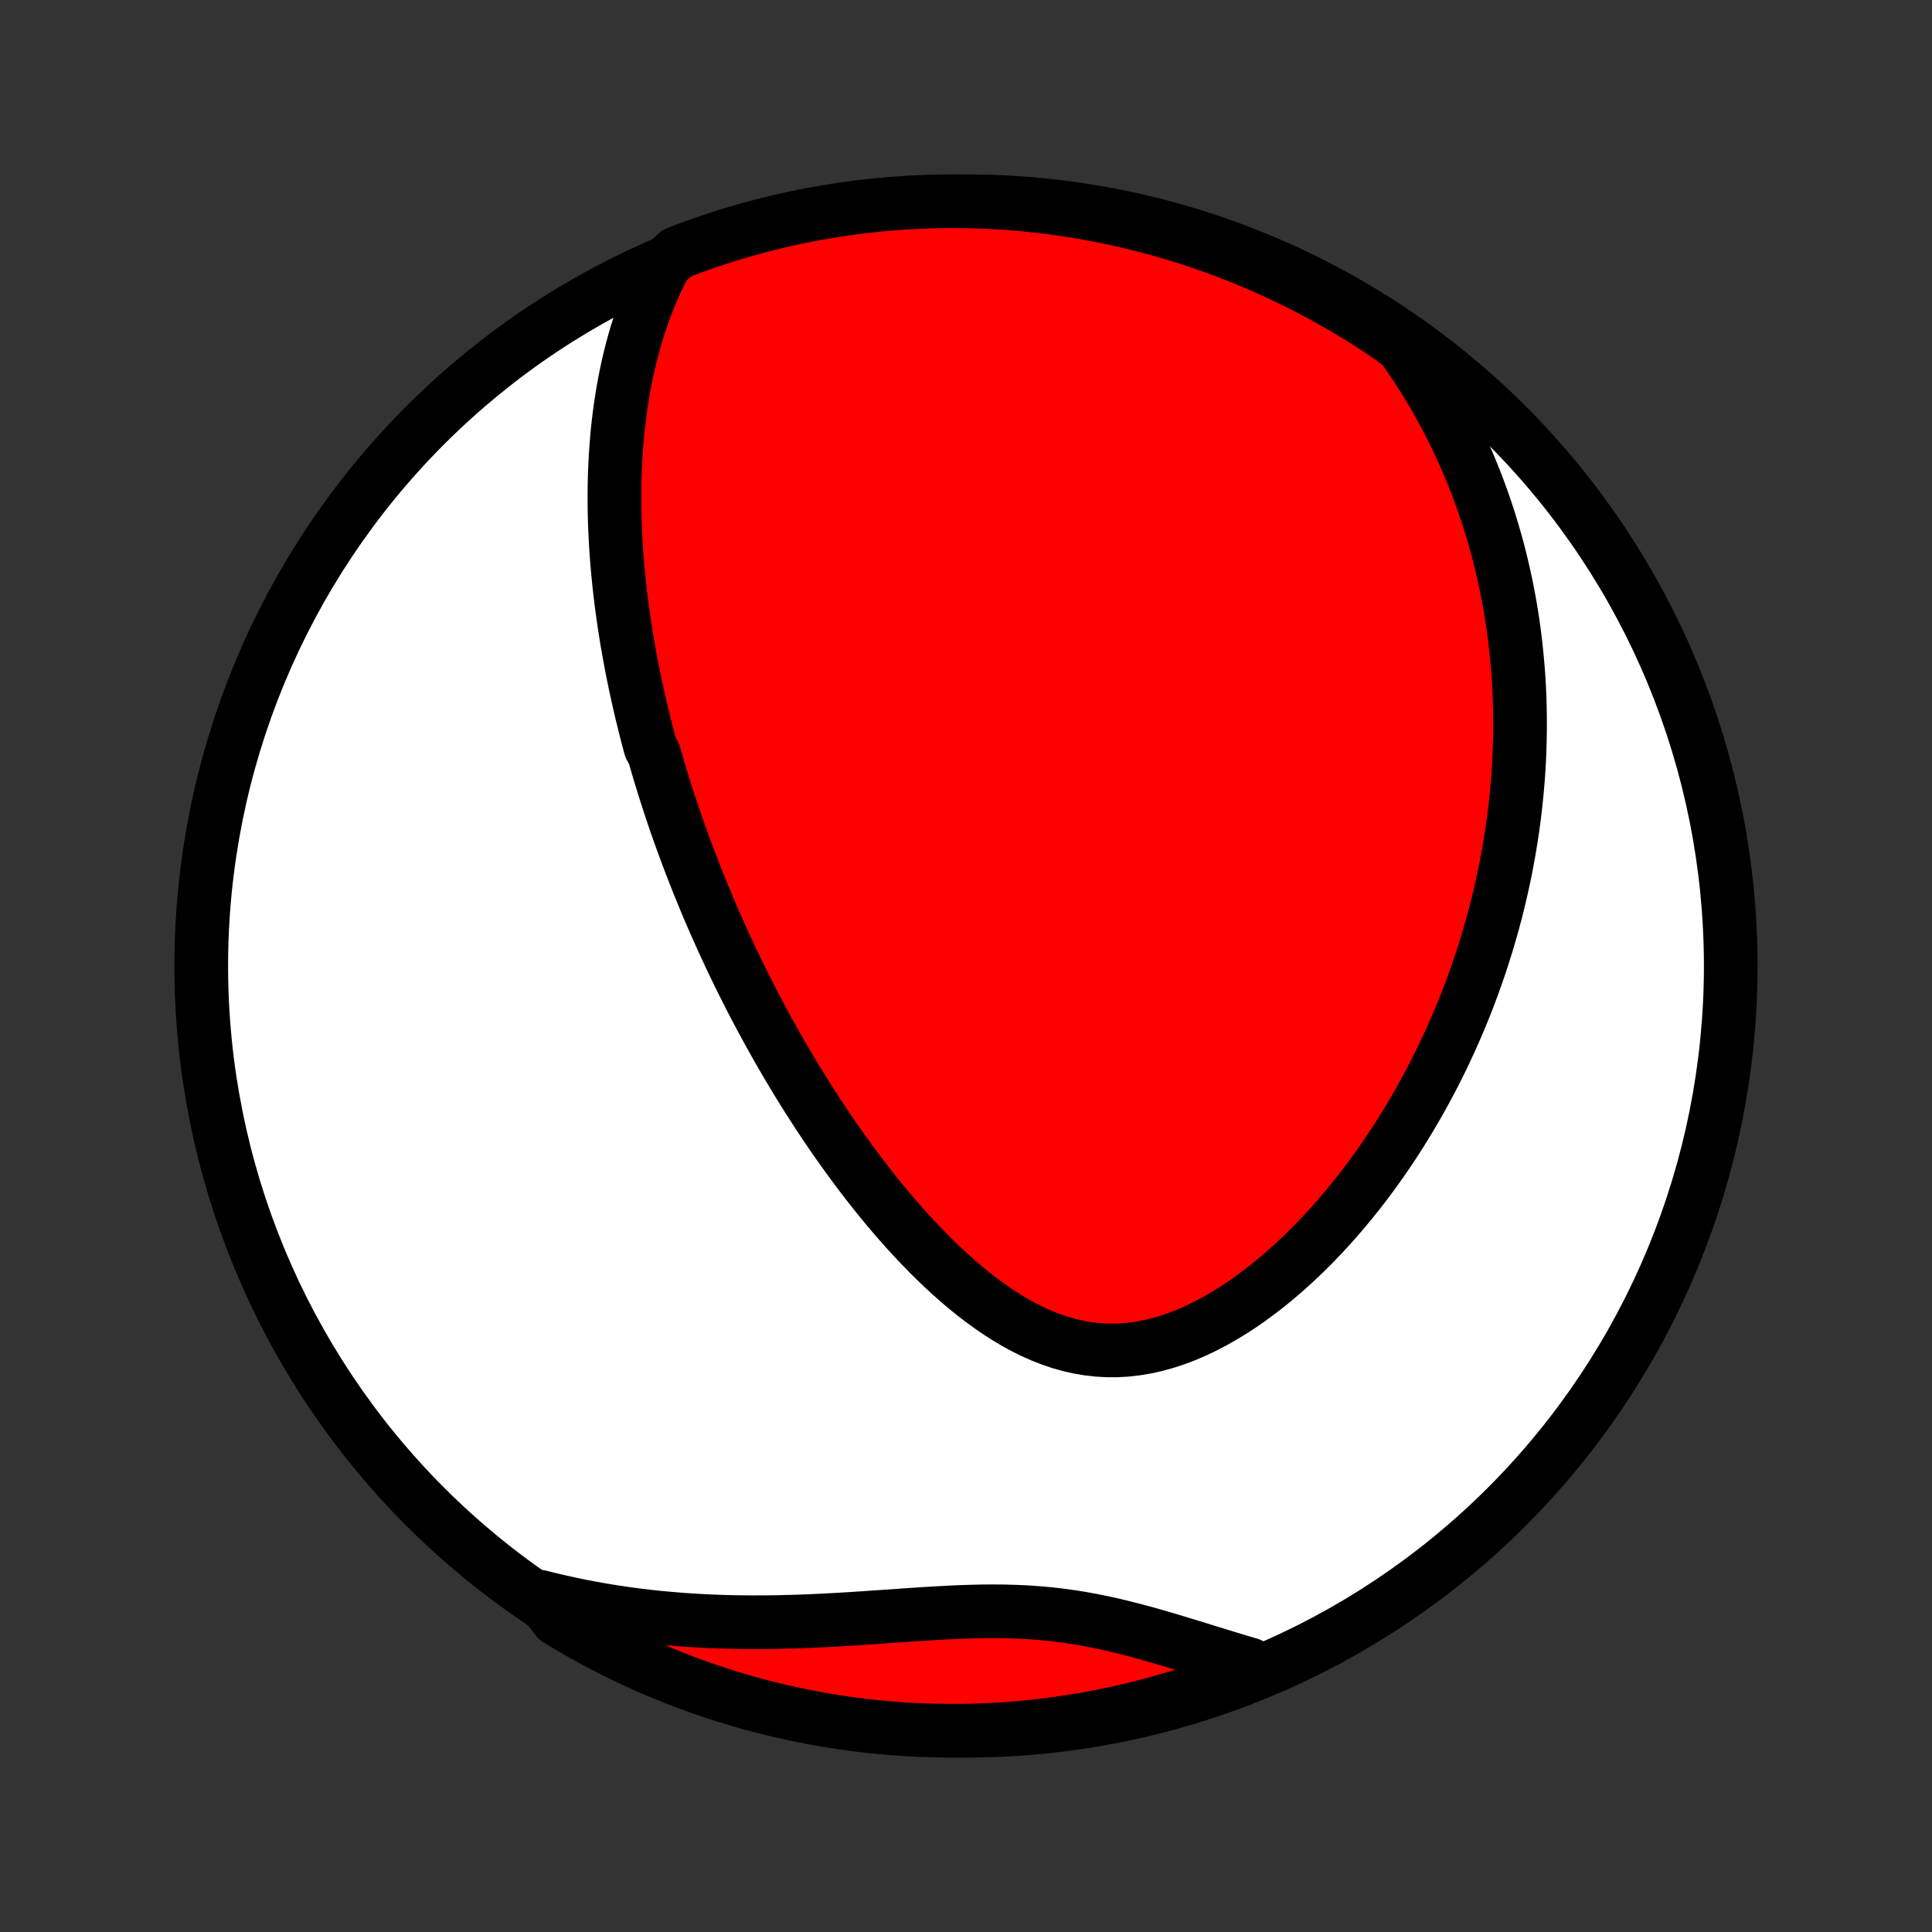 <?xml version="1.0" encoding="utf-8" standalone="no"?>
<!DOCTYPE svg PUBLIC "-//W3C//DTD SVG 1.1//EN"
  "http://www.w3.org/Graphics/SVG/1.1/DTD/svg11.dtd">
<!-- Created with matplotlib (http://matplotlib.org/) -->
<svg height="72pt" version="1.1" viewBox="0 0 72 72" width="72pt" xmlns="http://www.w3.org/2000/svg" xmlns:xlink="http://www.w3.org/1999/xlink">
 <rect x="0" y="0" width="72" height="72" fill="#333333" stroke="none"/>
 <defs>
  <style type="text/css">
*{stroke-linecap:butt;stroke-linejoin:round;}
  </style>
 </defs>
 <g id="figure_1">
  <g id="patch_1">
   <path d="
M0 72
L72 72
L72 0
L0 0
z
" style="fill:none;"/>
  </g>
  <g id="axes_1">
   <g id="PatchCollection_1">
    <defs>
     <path d="
M36 -7.5
C43.558 -7.5 50.808 -10.503 56.153 -15.848
C61.497 -21.192 64.5 -28.442 64.5 -36
C64.5 -43.558 61.497 -50.808 56.153 -56.153
C50.808 -61.497 43.558 -64.5 36 -64.5
C28.442 -64.5 21.192 -61.497 15.848 -56.153
C10.503 -50.808 7.5 -43.558 7.5 -36
C7.5 -28.442 10.503 -21.192 15.848 -15.848
C21.192 -10.503 28.442 -7.5 36 -7.5
z
" id="C0_0_a811fe30f3"/>
     <path d="
M24.768 -62.145
L24.607 -61.829
L24.456 -61.512
L24.315 -61.194
L24.182 -60.877
L24.059 -60.56
L23.944 -60.243
L23.836 -59.927
L23.736 -59.612
L23.644 -59.297
L23.558 -58.984
L23.479 -58.672
L23.406 -58.361
L23.339 -58.052
L23.278 -57.744
L23.222 -57.438
L23.172 -57.134
L23.126 -56.831
L23.086 -56.53
L23.049 -56.231
L23.017 -55.934
L22.99 -55.638
L22.966 -55.344
L22.946 -55.053
L22.93 -54.763
L22.917 -54.475
L22.907 -54.189
L22.901 -53.905
L22.898 -53.622
L22.898 -53.342
L22.9 -53.063
L22.905 -52.786
L22.913 -52.511
L22.924 -52.238
L22.937 -51.966
L22.952 -51.696
L22.97 -51.428
L22.989 -51.161
L23.011 -50.896
L23.035 -50.632
L23.061 -50.37
L23.089 -50.109
L23.119 -49.849
L23.15 -49.591
L23.184 -49.334
L23.219 -49.079
L23.255 -48.824
L23.294 -48.571
L23.334 -48.319
L23.375 -48.068
L23.419 -47.817
L23.463 -47.568
L23.51 -47.32
L23.557 -47.072
L23.607 -46.826
L23.657 -46.58
L23.709 -46.334
L23.763 -46.09
L23.818 -45.846
L23.874 -45.602
L23.932 -45.359
L23.991 -45.116
L24.051 -44.874
L24.113 -44.632
L24.176 -44.391
L24.241 -44.149
L24.375 -43.908
L24.443 -43.667
L24.514 -43.425
L24.585 -43.184
L24.659 -42.943
L24.733 -42.702
L24.809 -42.461
L24.887 -42.219
L24.966 -41.978
L25.046 -41.736
L25.128 -41.493
L25.212 -41.251
L25.297 -41.007
L25.384 -40.764
L25.473 -40.52
L25.563 -40.275
L25.655 -40.029
L25.749 -39.783
L25.844 -39.537
L25.942 -39.289
L26.041 -39.041
L26.142 -38.791
L26.245 -38.541
L26.349 -38.29
L26.456 -38.038
L26.566 -37.785
L26.677 -37.531
L26.79 -37.276
L26.905 -37.02
L27.023 -36.762
L27.143 -36.504
L27.265 -36.243
L27.39 -35.982
L27.517 -35.72
L27.647 -35.456
L27.78 -35.191
L27.915 -34.924
L28.052 -34.656
L28.193 -34.387
L28.336 -34.116
L28.483 -33.844
L28.632 -33.571
L28.784 -33.296
L28.94 -33.02
L29.098 -32.742
L29.26 -32.463
L29.426 -32.182
L29.594 -31.901
L29.766 -31.618
L29.942 -31.334
L30.121 -31.048
L30.305 -30.762
L30.491 -30.475
L30.682 -30.186
L30.877 -29.897
L31.075 -29.608
L31.278 -29.317
L31.485 -29.027
L31.696 -28.736
L31.911 -28.445
L32.131 -28.154
L32.355 -27.863
L32.583 -27.573
L32.816 -27.284
L33.054 -26.996
L33.296 -26.709
L33.543 -26.425
L33.795 -26.142
L34.051 -25.862
L34.313 -25.585
L34.579 -25.311
L34.85 -25.042
L35.126 -24.776
L35.407 -24.517
L35.693 -24.263
L35.984 -24.015
L36.28 -23.775
L36.581 -23.543
L36.887 -23.32
L37.198 -23.106
L37.513 -22.904
L37.834 -22.713
L38.159 -22.535
L38.489 -22.371
L38.824 -22.222
L39.162 -22.089
L39.505 -21.973
L39.852 -21.875
L40.202 -21.795
L40.555 -21.735
L40.911 -21.695
L41.27 -21.675
L41.63 -21.675
L41.991 -21.696
L42.353 -21.738
L42.716 -21.799
L43.078 -21.88
L43.439 -21.98
L43.798 -22.097
L44.156 -22.232
L44.511 -22.383
L44.863 -22.55
L45.211 -22.73
L45.556 -22.925
L45.896 -23.131
L46.232 -23.349
L46.563 -23.578
L46.888 -23.817
L47.209 -24.064
L47.523 -24.32
L47.832 -24.583
L48.135 -24.853
L48.432 -25.129
L48.722 -25.41
L49.007 -25.697
L49.285 -25.988
L49.557 -26.283
L49.822 -26.581
L50.081 -26.883
L50.334 -27.187
L50.581 -27.494
L50.821 -27.802
L51.055 -28.113
L51.282 -28.424
L51.504 -28.737
L51.719 -29.051
L51.929 -29.366
L52.133 -29.68
L52.33 -29.996
L52.522 -30.311
L52.709 -30.626
L52.89 -30.942
L53.065 -31.256
L53.235 -31.571
L53.4 -31.884
L53.559 -32.198
L53.714 -32.51
L53.863 -32.822
L54.008 -33.133
L54.147 -33.443
L54.283 -33.752
L54.413 -34.06
L54.539 -34.367
L54.661 -34.673
L54.778 -34.978
L54.891 -35.282
L55 -35.585
L55.105 -35.886
L55.205 -36.187
L55.302 -36.487
L55.395 -36.785
L55.484 -37.083
L55.57 -37.379
L55.652 -37.674
L55.73 -37.969
L55.805 -38.262
L55.876 -38.554
L55.944 -38.846
L56.008 -39.137
L56.07 -39.426
L56.128 -39.715
L56.182 -40.003
L56.234 -40.291
L56.282 -40.577
L56.328 -40.863
L56.37 -41.148
L56.409 -41.433
L56.445 -41.717
L56.478 -42.001
L56.508 -42.284
L56.535 -42.567
L56.56 -42.849
L56.581 -43.131
L56.599 -43.413
L56.615 -43.695
L56.627 -43.976
L56.636 -44.257
L56.643 -44.538
L56.647 -44.82
L56.647 -45.101
L56.645 -45.382
L56.64 -45.663
L56.632 -45.945
L56.62 -46.226
L56.606 -46.508
L56.589 -46.79
L56.568 -47.073
L56.544 -47.356
L56.517 -47.639
L56.487 -47.923
L56.454 -48.207
L56.417 -48.492
L56.377 -48.778
L56.333 -49.064
L56.286 -49.351
L56.235 -49.639
L56.18 -49.928
L56.122 -50.217
L56.06 -50.507
L55.994 -50.798
L55.924 -51.091
L55.85 -51.384
L55.772 -51.678
L55.689 -51.973
L55.602 -52.27
L55.511 -52.567
L55.415 -52.866
L55.314 -53.166
L55.208 -53.467
L55.097 -53.769
L54.981 -54.072
L54.859 -54.377
L54.732 -54.682
L54.599 -54.989
L54.461 -55.298
L54.316 -55.607
L54.165 -55.918
L54.008 -56.23
L53.844 -56.542
L53.673 -56.856
L53.495 -57.171
L53.31 -57.487
L53.117 -57.804
L52.917 -58.121
L52.709 -58.44
L52.492 -58.759
L52.267 -59.078
L51.858 -59.398
L51.442 -59.681
L51.022 -59.954
L50.597 -60.22
L50.167 -60.478
L49.733 -60.729
L49.296 -60.973
L48.854 -61.209
L48.408 -61.437
L47.958 -61.657
L47.505 -61.87
L47.048 -62.075
L46.588 -62.272
L46.124 -62.46
L45.658 -62.641
L45.188 -62.814
L44.716 -62.978
L44.241 -63.135
L43.764 -63.282
L43.284 -63.422
L42.802 -63.553
L42.318 -63.676
L41.832 -63.791
L41.344 -63.897
L40.855 -63.994
L40.364 -64.083
L39.872 -64.164
L39.379 -64.236
L38.884 -64.299
L38.389 -64.354
L37.893 -64.4
L37.396 -64.437
L36.899 -64.466
L36.402 -64.486
L35.904 -64.497
L35.407 -64.5
L34.91 -64.494
L34.413 -64.479
L33.917 -64.456
L33.421 -64.424
L32.926 -64.383
L32.432 -64.334
L31.939 -64.276
L31.447 -64.209
L30.957 -64.134
L30.468 -64.05
L29.981 -63.958
L29.496 -63.857
L29.013 -63.748
L28.532 -63.63
L28.053 -63.504
L27.576 -63.37
L27.102 -63.227
L26.631 -63.075
L26.163 -62.916
L25.697 -62.748
L25.235 -62.573
z
" id="C0_1_74dfa8eb69"/>
     <path d="
M20.112 -12.496
L20.497 -12.4
L20.887 -12.309
L21.28 -12.222
L21.677 -12.141
L22.078 -12.064
L22.483 -11.993
L22.891 -11.927
L23.302 -11.866
L23.718 -11.811
L24.137 -11.76
L24.559 -11.715
L24.985 -11.676
L25.413 -11.641
L25.845 -11.612
L26.28 -11.588
L26.717 -11.57
L27.157 -11.556
L27.6 -11.548
L28.045 -11.544
L28.492 -11.545
L28.941 -11.551
L29.391 -11.561
L29.843 -11.575
L30.295 -11.593
L30.749 -11.615
L31.203 -11.639
L31.657 -11.666
L32.111 -11.695
L32.565 -11.726
L33.017 -11.757
L33.469 -11.789
L33.919 -11.82
L34.367 -11.85
L34.813 -11.877
L35.257 -11.902
L35.697 -11.923
L36.135 -11.938
L36.569 -11.949
L36.999 -11.952
L37.425 -11.949
L37.847 -11.937
L38.265 -11.918
L38.679 -11.889
L39.089 -11.852
L39.495 -11.806
L39.896 -11.751
L40.293 -11.688
L40.687 -11.617
L41.077 -11.538
L41.463 -11.453
L41.846 -11.361
L42.225 -11.265
L42.602 -11.164
L42.975 -11.06
L43.346 -10.952
L43.715 -10.843
L44.08 -10.732
L44.443 -10.621
L44.804 -10.51
L45.163 -10.399
L45.519 -10.289
L45.873 -10.181
L46.224 -10.075
L46.574 -9.972
L46.53 -9.871
L46.066 -9.517
L45.6 -9.337
L45.13 -9.165
L44.657 -9.002
L44.182 -8.847
L43.704 -8.7
L43.224 -8.561
L42.742 -8.431
L42.258 -8.309
L41.772 -8.195
L41.283 -8.091
L40.794 -7.994
L40.303 -7.906
L39.811 -7.827
L39.317 -7.756
L38.823 -7.694
L38.327 -7.64
L37.831 -7.595
L37.334 -7.559
L36.837 -7.531
L36.34 -7.512
L35.843 -7.502
L35.345 -7.5
L34.848 -7.508
L34.351 -7.523
L33.855 -7.548
L33.359 -7.581
L32.864 -7.623
L32.371 -7.673
L31.878 -7.732
L31.386 -7.8
L30.896 -7.876
L30.408 -7.961
L29.921 -8.054
L29.436 -8.156
L28.953 -8.266
L28.472 -8.385
L27.993 -8.512
L27.517 -8.648
L27.044 -8.792
L26.573 -8.944
L26.105 -9.104
L25.64 -9.273
L25.178 -9.45
L24.72 -9.635
L24.265 -9.827
L23.813 -10.028
L23.365 -10.237
L22.921 -10.454
L22.481 -10.678
L22.046 -10.91
L21.614 -11.15
L21.187 -11.397
L20.764 -11.652
z
" id="C0_2_9fd10bbb55"/>
    </defs>
    <g clip-path="url(#p1bffca34e9)">
     <use style="fill:#ffffff;stroke:#000000;stroke-width:2.0;" x="0.0" xlink:href="#C0_0_a811fe30f3" y="72.0"/>
    </g>
    <g clip-path="url(#p1bffca34e9)">
     <use style="fill:#ff0000;stroke:#000000;stroke-width:2.0;" x="0.0" xlink:href="#C0_1_74dfa8eb69" y="72.0"/>
    </g>
    <g clip-path="url(#p1bffca34e9)">
     <use style="fill:#ff0000;stroke:#000000;stroke-width:2.0;" x="0.0" xlink:href="#C0_2_9fd10bbb55" y="72.0"/>
    </g>
   </g>
  </g>
 </g>
 <defs>
  <clipPath id="p1bffca34e9">
   <rect height="72.0" width="72.0" x="0.0" y="0.0"/>
  </clipPath>
 </defs>
</svg>
